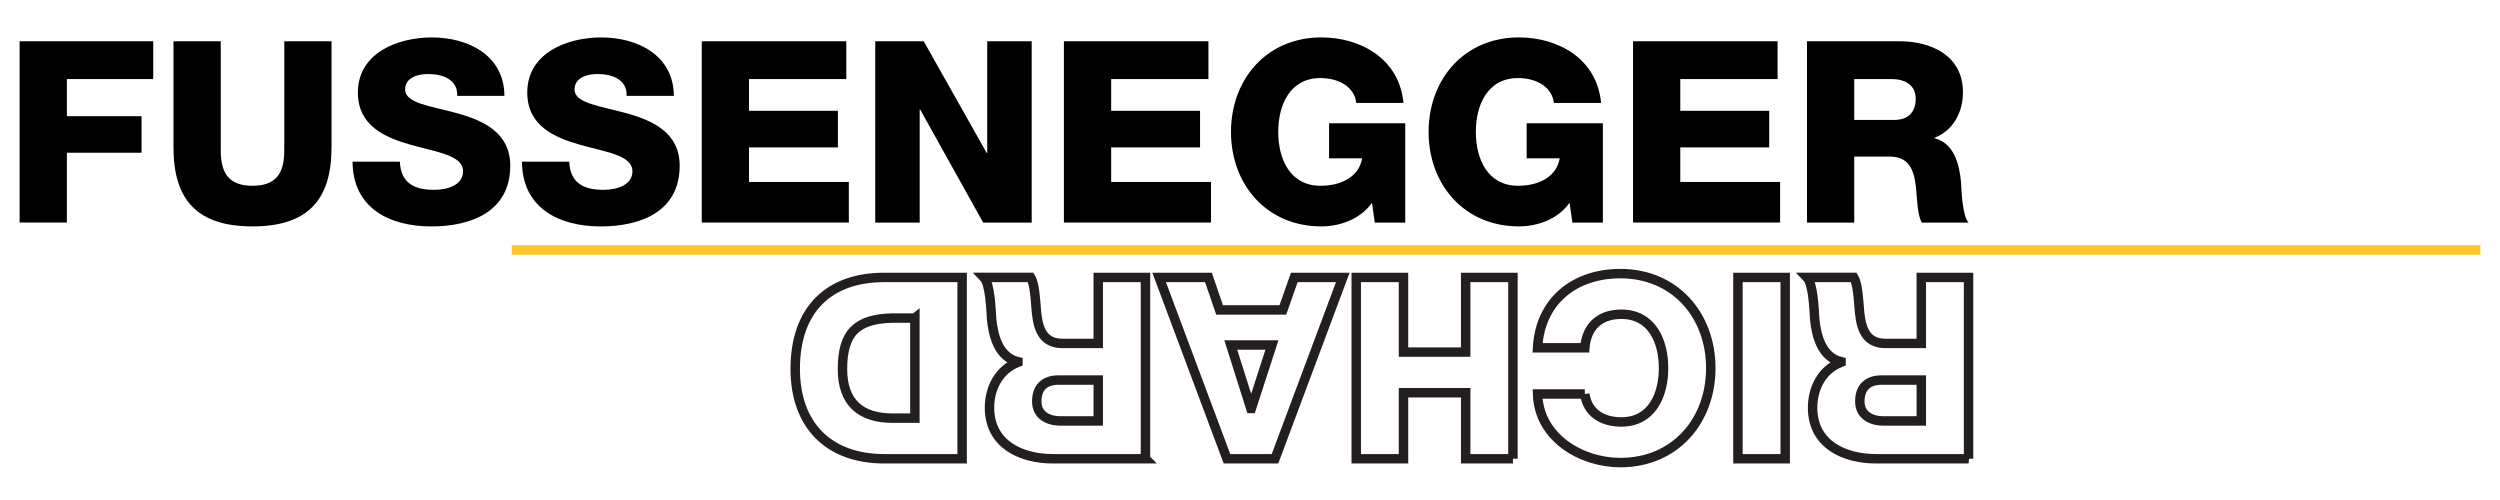 <svg xmlns="http://www.w3.org/2000/svg" width="150" height="30" viewBox="0 0 150 30">
  <path d="M1.177 2.475h8.016v2.27h-5.18V6.97h4.48v2.194h-4.48v4.19H1.176V2.475zM19.89 8.86c0 3.155-1.448 4.724-4.74 4.724-3.29 0-4.74-1.57-4.74-4.725V2.474h2.836v6.552c0 1.403.518 2.12 1.905 2.12s1.906-.717 1.906-2.12V2.475h2.835V8.86zM23.99 9.697c.06 1.28.852 1.693 2.056 1.693.853 0 1.737-.305 1.737-1.113 0-.96-1.554-1.143-3.124-1.586-1.556-.44-3.186-1.14-3.186-3.137 0-2.378 2.392-3.308 4.435-3.308 2.163 0 4.342 1.052 4.357 3.505h-2.834c.046-.99-.884-1.31-1.753-1.31-.61 0-1.37.213-1.37.93 0 .838 1.568.99 3.153 1.433 1.57.44 3.155 1.173 3.155 3.138 0 2.76-2.347 3.644-4.74 3.644-2.5 0-4.71-1.098-4.724-3.887h2.835zM34.152 9.697c.06 1.28.853 1.693 2.057 1.693.852 0 1.736-.305 1.736-1.113 0-.96-1.554-1.143-3.124-1.586-1.554-.44-3.185-1.14-3.185-3.137 0-2.378 2.393-3.308 4.435-3.308 2.164 0 4.343 1.052 4.36 3.505h-2.836c.046-.99-.884-1.31-1.753-1.31-.61 0-1.37.213-1.37.93 0 .838 1.568.99 3.153 1.433 1.57.44 3.155 1.173 3.155 3.138 0 2.76-2.346 3.644-4.74 3.644-2.498 0-4.707-1.098-4.723-3.887h2.835zM42.105 2.475h8.672v2.27H44.94v1.904h5.334v2.195H44.94v2.072h5.99v2.438h-8.825V2.475zM52.513 2.475h2.91l3.78 6.705h.03V2.475h2.668v10.88h-2.91l-3.78-6.782h-.03v6.782h-2.667V2.475zM63.834 2.475h8.672v2.27H66.67v1.904h5.333v2.195H66.67v2.072h5.99v2.438h-8.826V2.475zM84.316 13.355h-1.83l-.167-1.188c-.747 1.052-2.03 1.417-3.034 1.417-3.29 0-5.425-2.515-5.425-5.67 0-3.154 2.135-5.67 5.426-5.67 2.255 0 4.664 1.205 4.923 3.933h-2.835c-.092-.93-1.007-1.493-2.15-1.493-1.828 0-2.53 1.616-2.53 3.23 0 1.616.702 3.232 2.53 3.232 1.402 0 2.348-.656 2.5-1.646h-1.98V7.396h4.57v5.96zM96.17 13.355h-1.828l-.168-1.188c-.746 1.052-2.027 1.417-3.033 1.417-3.29 0-5.425-2.515-5.425-5.67 0-3.154 2.135-5.67 5.426-5.67 2.257 0 4.665 1.205 4.924 3.933H93.23c-.093-.93-1.006-1.493-2.15-1.493-1.828 0-2.53 1.616-2.53 3.23 0 1.616.702 3.232 2.53 3.232 1.403 0 2.348-.656 2.5-1.646H91.6V7.396h4.572v5.96zM97.983 2.475h8.672v2.27h-5.838v1.904h5.335v2.195h-5.335v2.072h5.99v2.438h-8.824V2.475zM108.42 2.475h5.547c1.92 0 3.81.868 3.81 3.062 0 1.174-.564 2.286-1.706 2.73v.03c1.16.273 1.495 1.568 1.587 2.604.03.46.076 2.06.457 2.455h-2.805c-.245-.366-.29-1.432-.32-1.737-.077-1.097-.26-2.224-1.586-2.224h-2.15v3.96h-2.834V2.475zm2.835 4.723h2.378c.853 0 1.31-.457 1.31-1.28 0-.808-.64-1.174-1.433-1.174h-2.255v2.454z"/>
  <path fill="none" stroke="#231F20" stroke-width=".567" stroke-miterlimit="10" d="M118.114 27.526h-5.548c-1.92 0-3.81-.868-3.81-3.062 0-1.174.563-2.287 1.706-2.73v-.03c-1.158-.273-1.493-1.568-1.585-2.605-.03-.458-.076-2.058-.457-2.454h2.805c.243.365.29 1.43.32 1.737.077 1.096.258 2.224 1.584 2.224h2.148v-3.96h2.836v10.88zm-2.836-4.723H112.9c-.853 0-1.31.457-1.31 1.28 0 .807.64 1.174 1.433 1.174h2.255v-2.454zM107.112 27.526h-2.835v-10.88h2.835v10.88zM95.088 23.64c.153 1.097 1.006 1.677 2.195 1.677 1.83 0 2.53-1.616 2.53-3.23 0-1.616-.7-3.232-2.53-3.232-1.327 0-2.09.762-2.195 2.012h-2.836c.154-2.805 2.21-4.45 4.97-4.45 3.29 0 5.425 2.515 5.425 5.67 0 3.154-2.134 5.668-5.426 5.668-2.344 0-4.89-1.492-4.968-4.115h2.836zM90.777 27.526h-2.835v-3.963H84.21v3.963h-2.836v-10.88h2.835v4.48h3.732v-4.48h2.835v10.88zM76.5 27.526h-2.882l-4.07-10.88h2.958l.67 1.95h3.795l.687-1.95h2.91L76.5 27.526zm-.184-6.827h-2.47l1.205 3.81h.03l1.236-3.81zM68.728 27.526H63.18c-1.92 0-3.81-.868-3.81-3.062 0-1.174.565-2.287 1.708-2.73v-.03c-1.16-.273-1.494-1.568-1.585-2.605-.03-.458-.077-2.058-.458-2.454h2.805c.243.365.29 1.43.32 1.737.076 1.096.258 2.224 1.585 2.224h2.15v-3.96h2.833v10.88zm-2.834-4.723h-2.378c-.853 0-1.31.457-1.31 1.28 0 .807.64 1.174 1.432 1.174h2.256v-2.454zM57.727 27.526h-4.68c-3.337 0-5.334-2.027-5.334-5.394 0-3.567 2.028-5.486 5.335-5.486h4.68v10.88zm-2.835-8.443h-1.34c-2.15.047-3.004.885-3.004 3.064 0 1.98 1.067 2.942 3.003 2.942h1.342v-6.007z"/>
  <path fill="none" stroke="#FEC628" stroke-width=".567" stroke-miterlimit="10" d="M30.706 15h118.117"/>
</svg>
